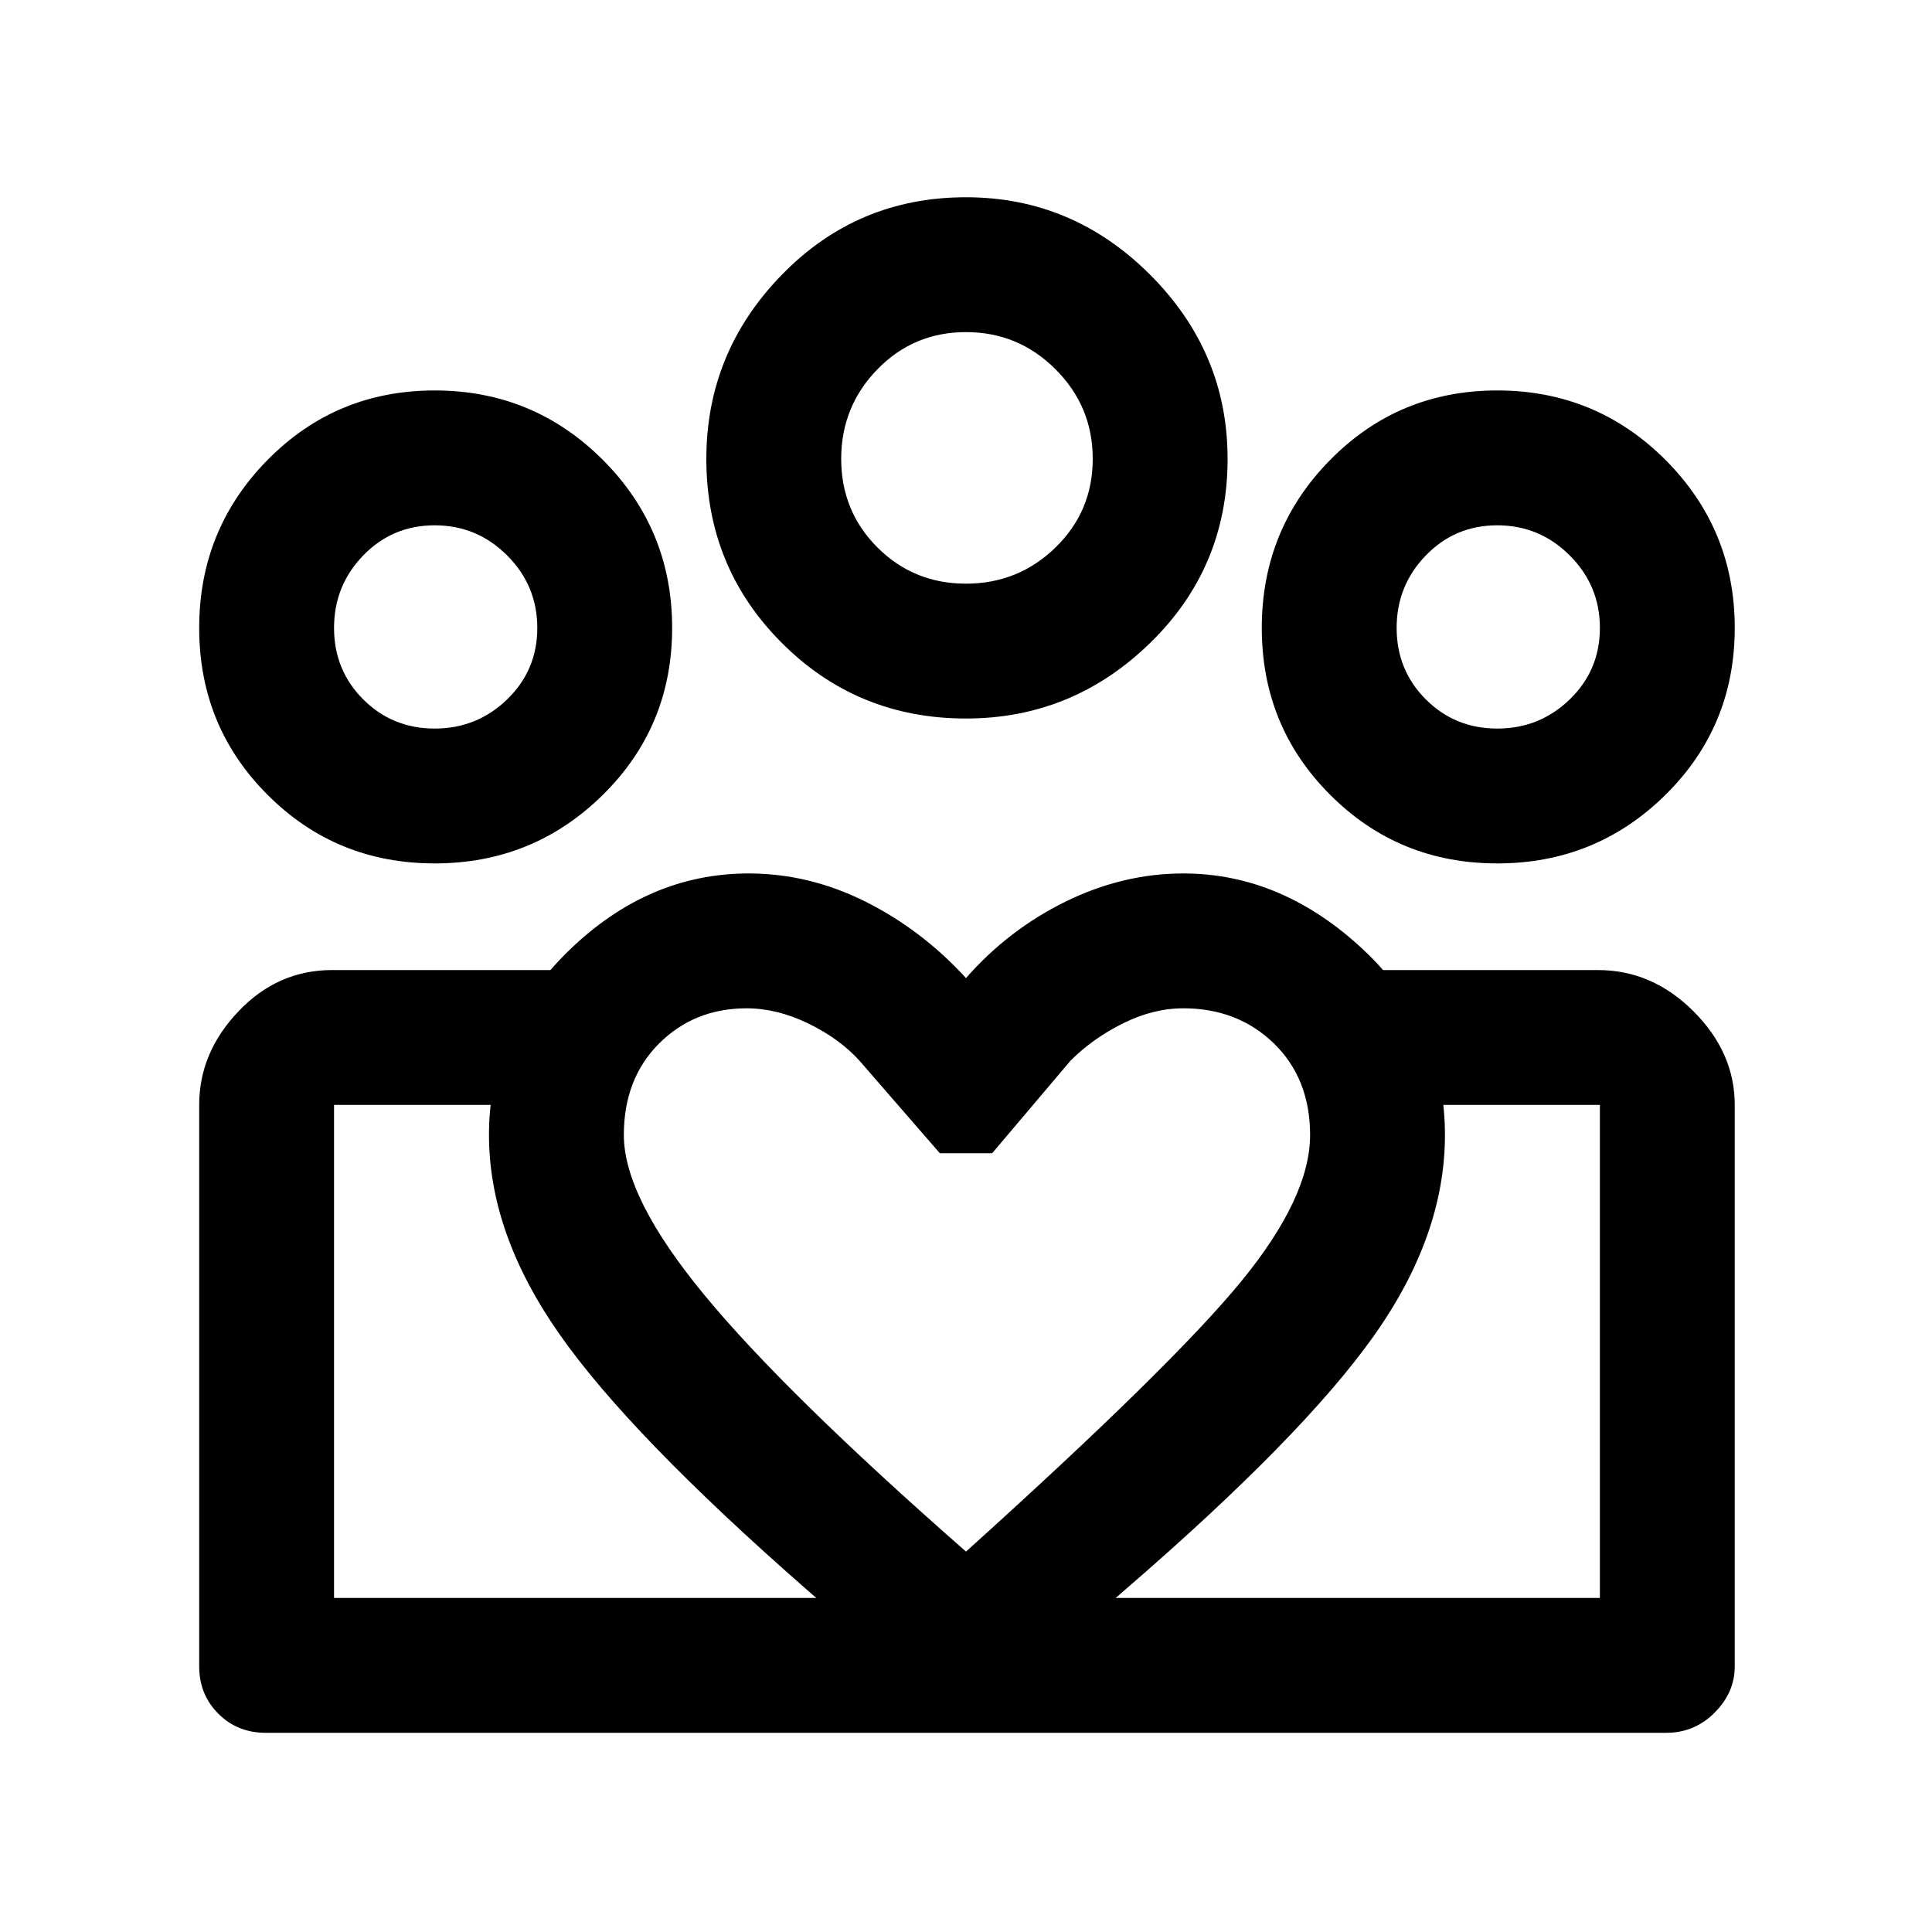 <svg xmlns="http://www.w3.org/2000/svg" height="20" width="20"><path d="M3.458 16.542v-5.104V16.542Zm13.104 0V11.438Zm-1.062-9q.438 0 .75-.302t.312-.74q0-.438-.312-.75t-.75-.312q-.438 0-.74.312t-.302.75q0 .438.302.74t.74.302Zm0 1.396q-1.021 0-1.729-.709-.709-.708-.709-1.729 0-1.021.709-1.74.708-.718 1.729-.718 1.021 0 1.74.718.718.719.718 1.74t-.718 1.729q-.719.709-1.74.709ZM10 6.042q.542 0 .927-.375t.385-.917q0-.542-.385-.927T10 3.438q-.542 0-.917.385t-.375.927q0 .542.375.917t.917.375Zm0 1.396q-1.125 0-1.906-.782-.782-.781-.782-1.906 0-1.104.782-1.906.781-.802 1.906-.802 1.104 0 1.906.802.802.802.802 1.906 0 1.125-.802 1.906-.802.782-1.906.782ZM6.458 11.75q0 .646.834 1.656.833 1.011 2.708 2.656 2.125-1.916 2.844-2.791.718-.875.718-1.521 0-.583-.374-.948-.376-.364-.938-.364-.312 0-.625.156t-.542.385l-.812.959h-.542l-.833-.959q-.208-.229-.531-.385-.323-.156-.636-.156-.541 0-.906.364-.365.365-.365.948Zm-1.396 0q0-1.104.823-1.906.823-.802 1.865-.802.625 0 1.208.291.584.292 1.042.792.438-.5 1.031-.792.594-.291 1.219-.291 1.021 0 1.865.791.843.792.843 1.917 0 1.042-.739 2.083-.74 1.042-2.573 2.625L10 17.896l-1.646-1.438q-1.833-1.604-2.562-2.646-.73-1.041-.73-2.062ZM4.5 7.542q.438 0 .75-.302t.312-.74q0-.438-.312-.75t-.75-.312q-.438 0-.74.312t-.302.75q0 .438.302.74t.74.302Zm5.562 10.396v-1.396h6.5v-5.104h-2.291v-1.396h2.271q.562 0 .989.427.427.427.427.969v5.812q0 .271-.208.479-.208.209-.5.209Zm-6.604-1.396h6.604v1.396H2.75q-.292 0-.49-.198t-.198-.49v-5.812q0-.542.407-.969.406-.427.969-.427h2.27v1.396h-2.25ZM4.5 8.938q-1.021 0-1.729-.709-.709-.708-.709-1.729 0-1.021.709-1.74.708-.718 1.729-.718 1.021 0 1.74.718.718.719.718 1.74T6.24 8.229q-.719.709-1.74.709ZM10 4.75ZM4.5 6.5Zm11 0Z"/></svg>